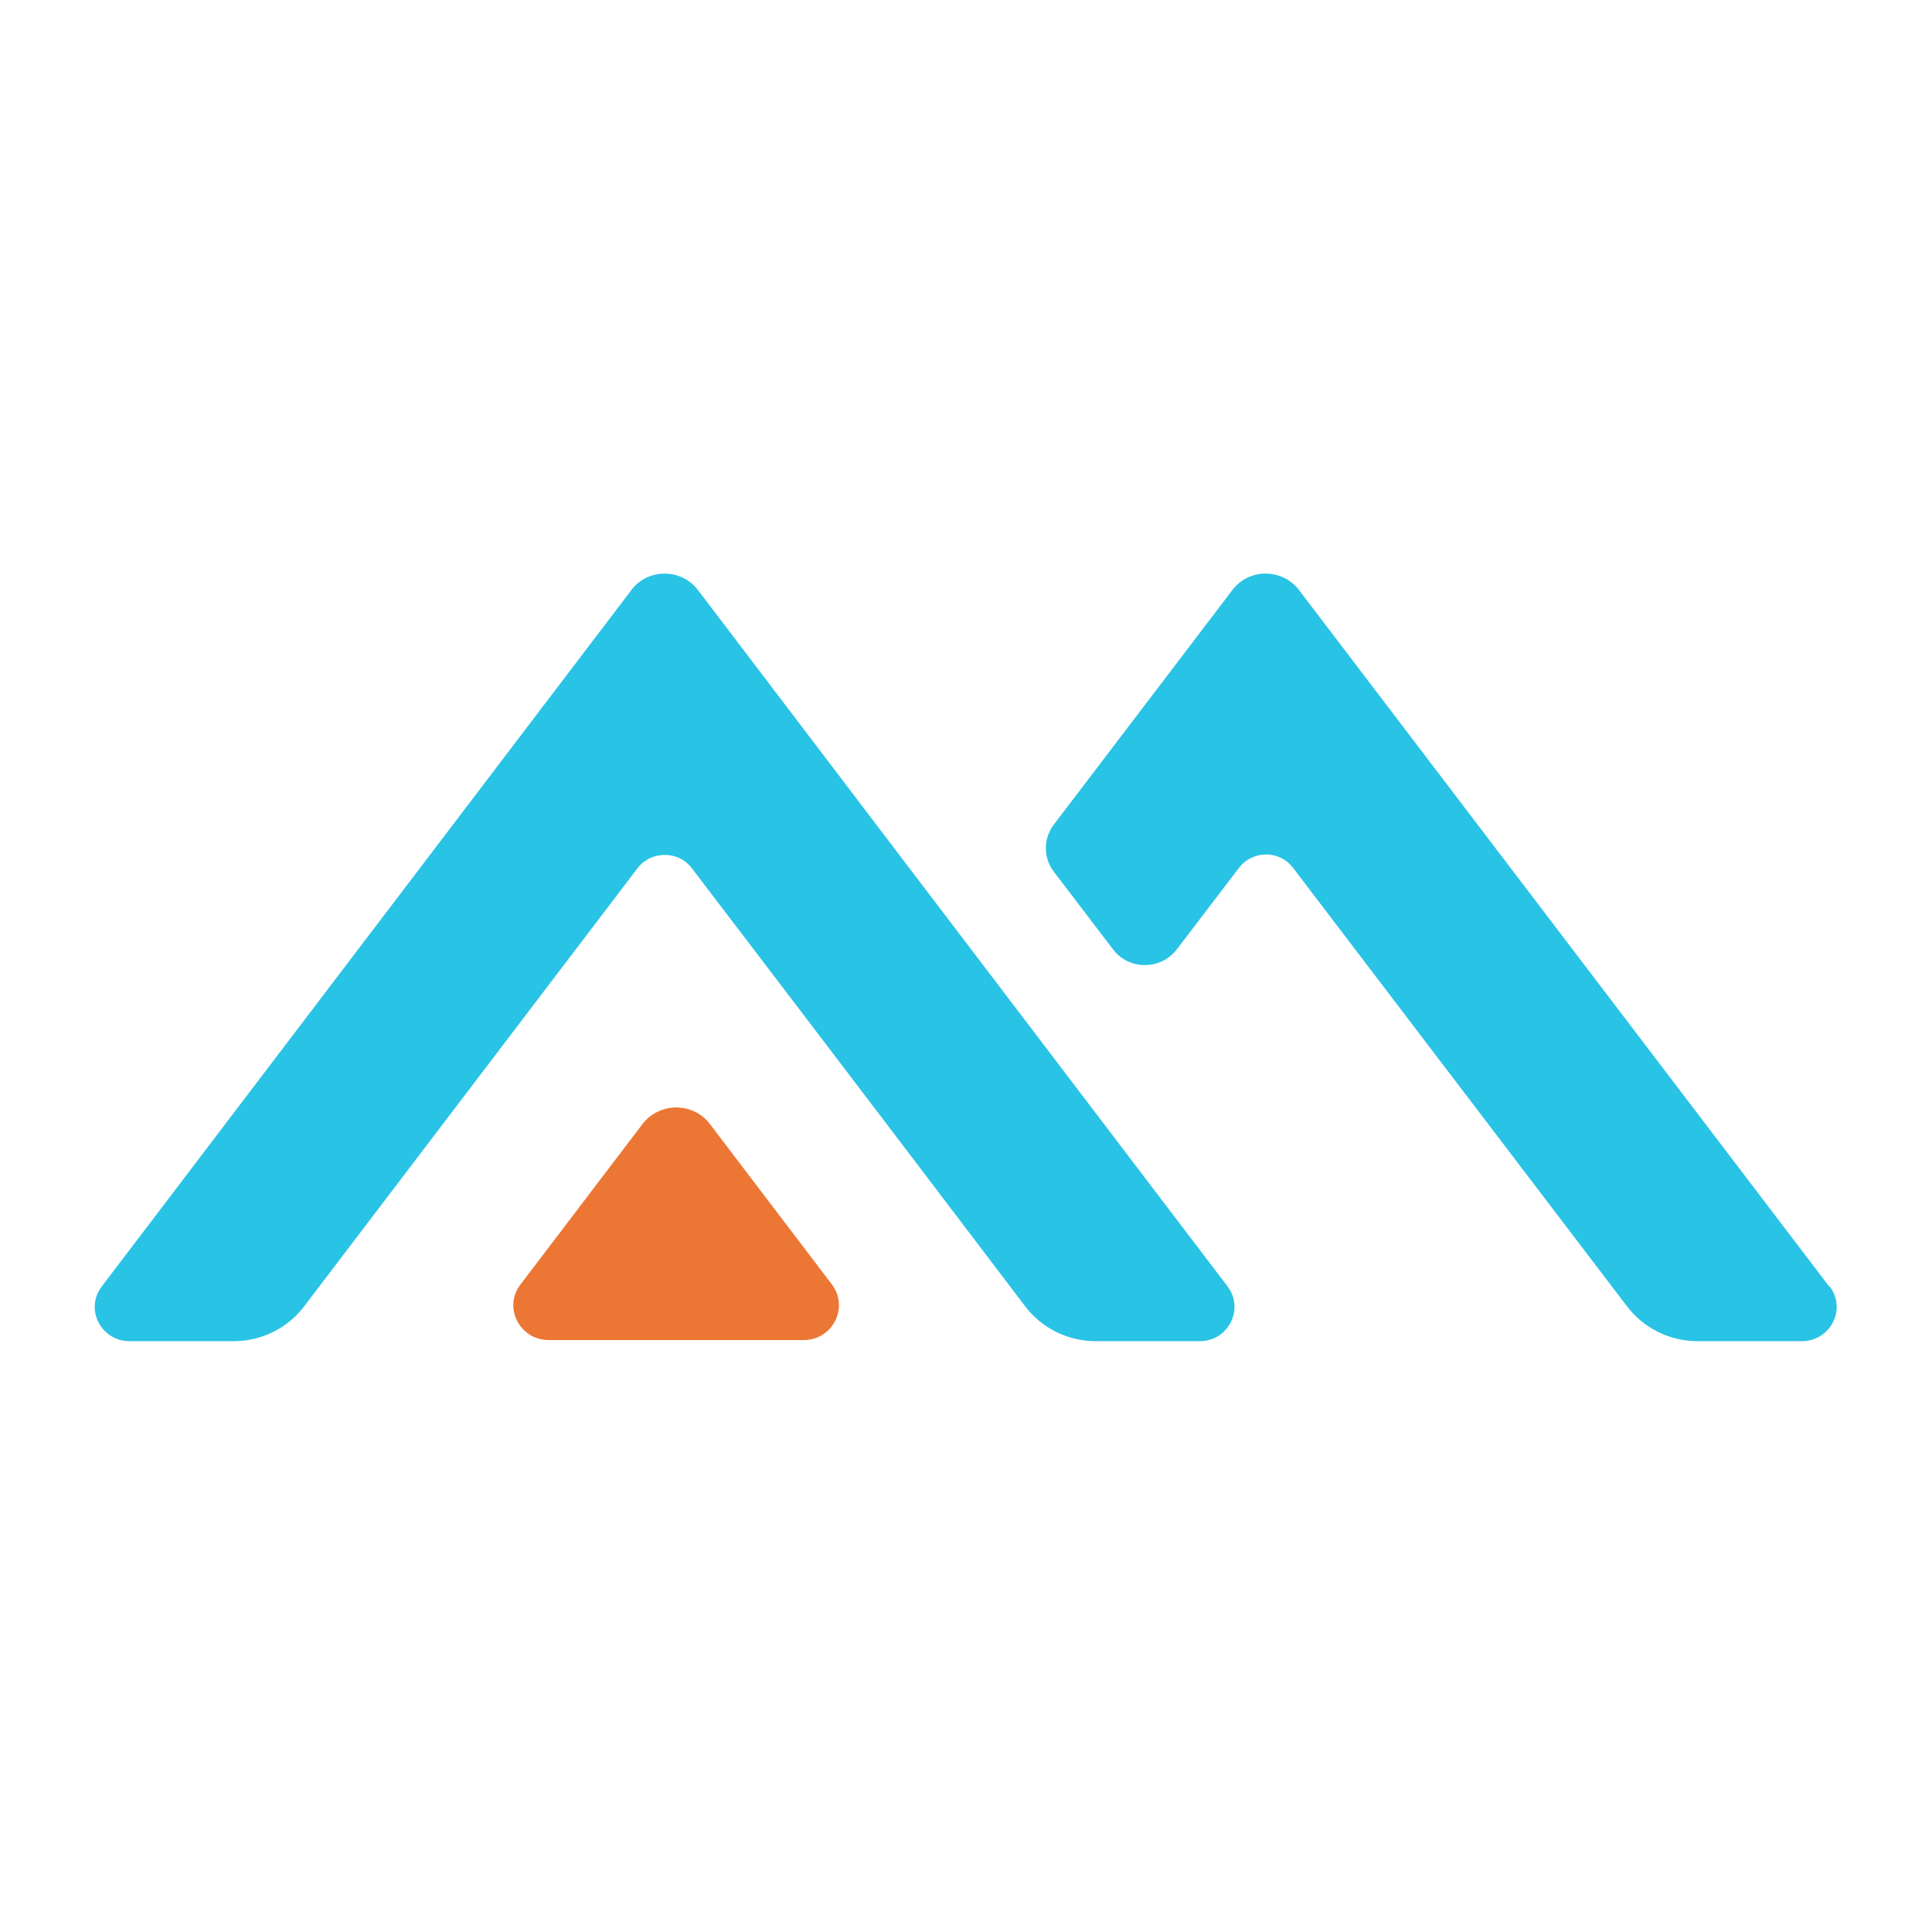 <svg width="101" height="101" viewBox="0 0 101 101" fill="none" xmlns="http://www.w3.org/2000/svg">
<path d="M27.212 67.146L33.581 58.77C34.469 57.605 36.247 57.605 37.119 58.77L43.488 67.146C44.394 68.342 43.538 70.056 42.007 70.056H28.693C27.162 70.056 26.29 68.342 27.212 67.146Z" fill="#EC7735"/>
<path d="M95.631 67.263L67.91 30.846C67.035 29.699 65.284 29.699 64.425 30.846L55.088 43.112C54.536 43.845 54.536 44.833 55.088 45.566L58.184 49.628C59.011 50.727 60.68 50.727 61.523 49.628L64.766 45.375C65.479 44.435 66.905 44.435 67.602 45.375L85.061 68.298C85.937 69.445 87.298 70.114 88.757 70.114H94.188C95.695 70.114 96.555 68.425 95.647 67.247L95.631 67.263Z" fill="#29C3E5"/>
<path d="M64.172 67.248L52.434 51.818L46.752 44.349L36.488 30.846C35.614 29.7 33.865 29.7 33.007 30.846L5.323 67.248C4.416 68.426 5.274 70.114 6.78 70.114H12.204C13.661 70.114 15.021 69.445 15.895 68.299L33.331 45.384C34.043 44.461 35.468 44.461 36.164 45.384L41.069 51.818L46.752 59.286L53.6 68.299C54.474 69.445 55.834 70.114 57.291 70.114H62.715C64.221 70.114 65.062 68.426 64.172 67.248Z" fill="#29C3E5"/>
</svg>
